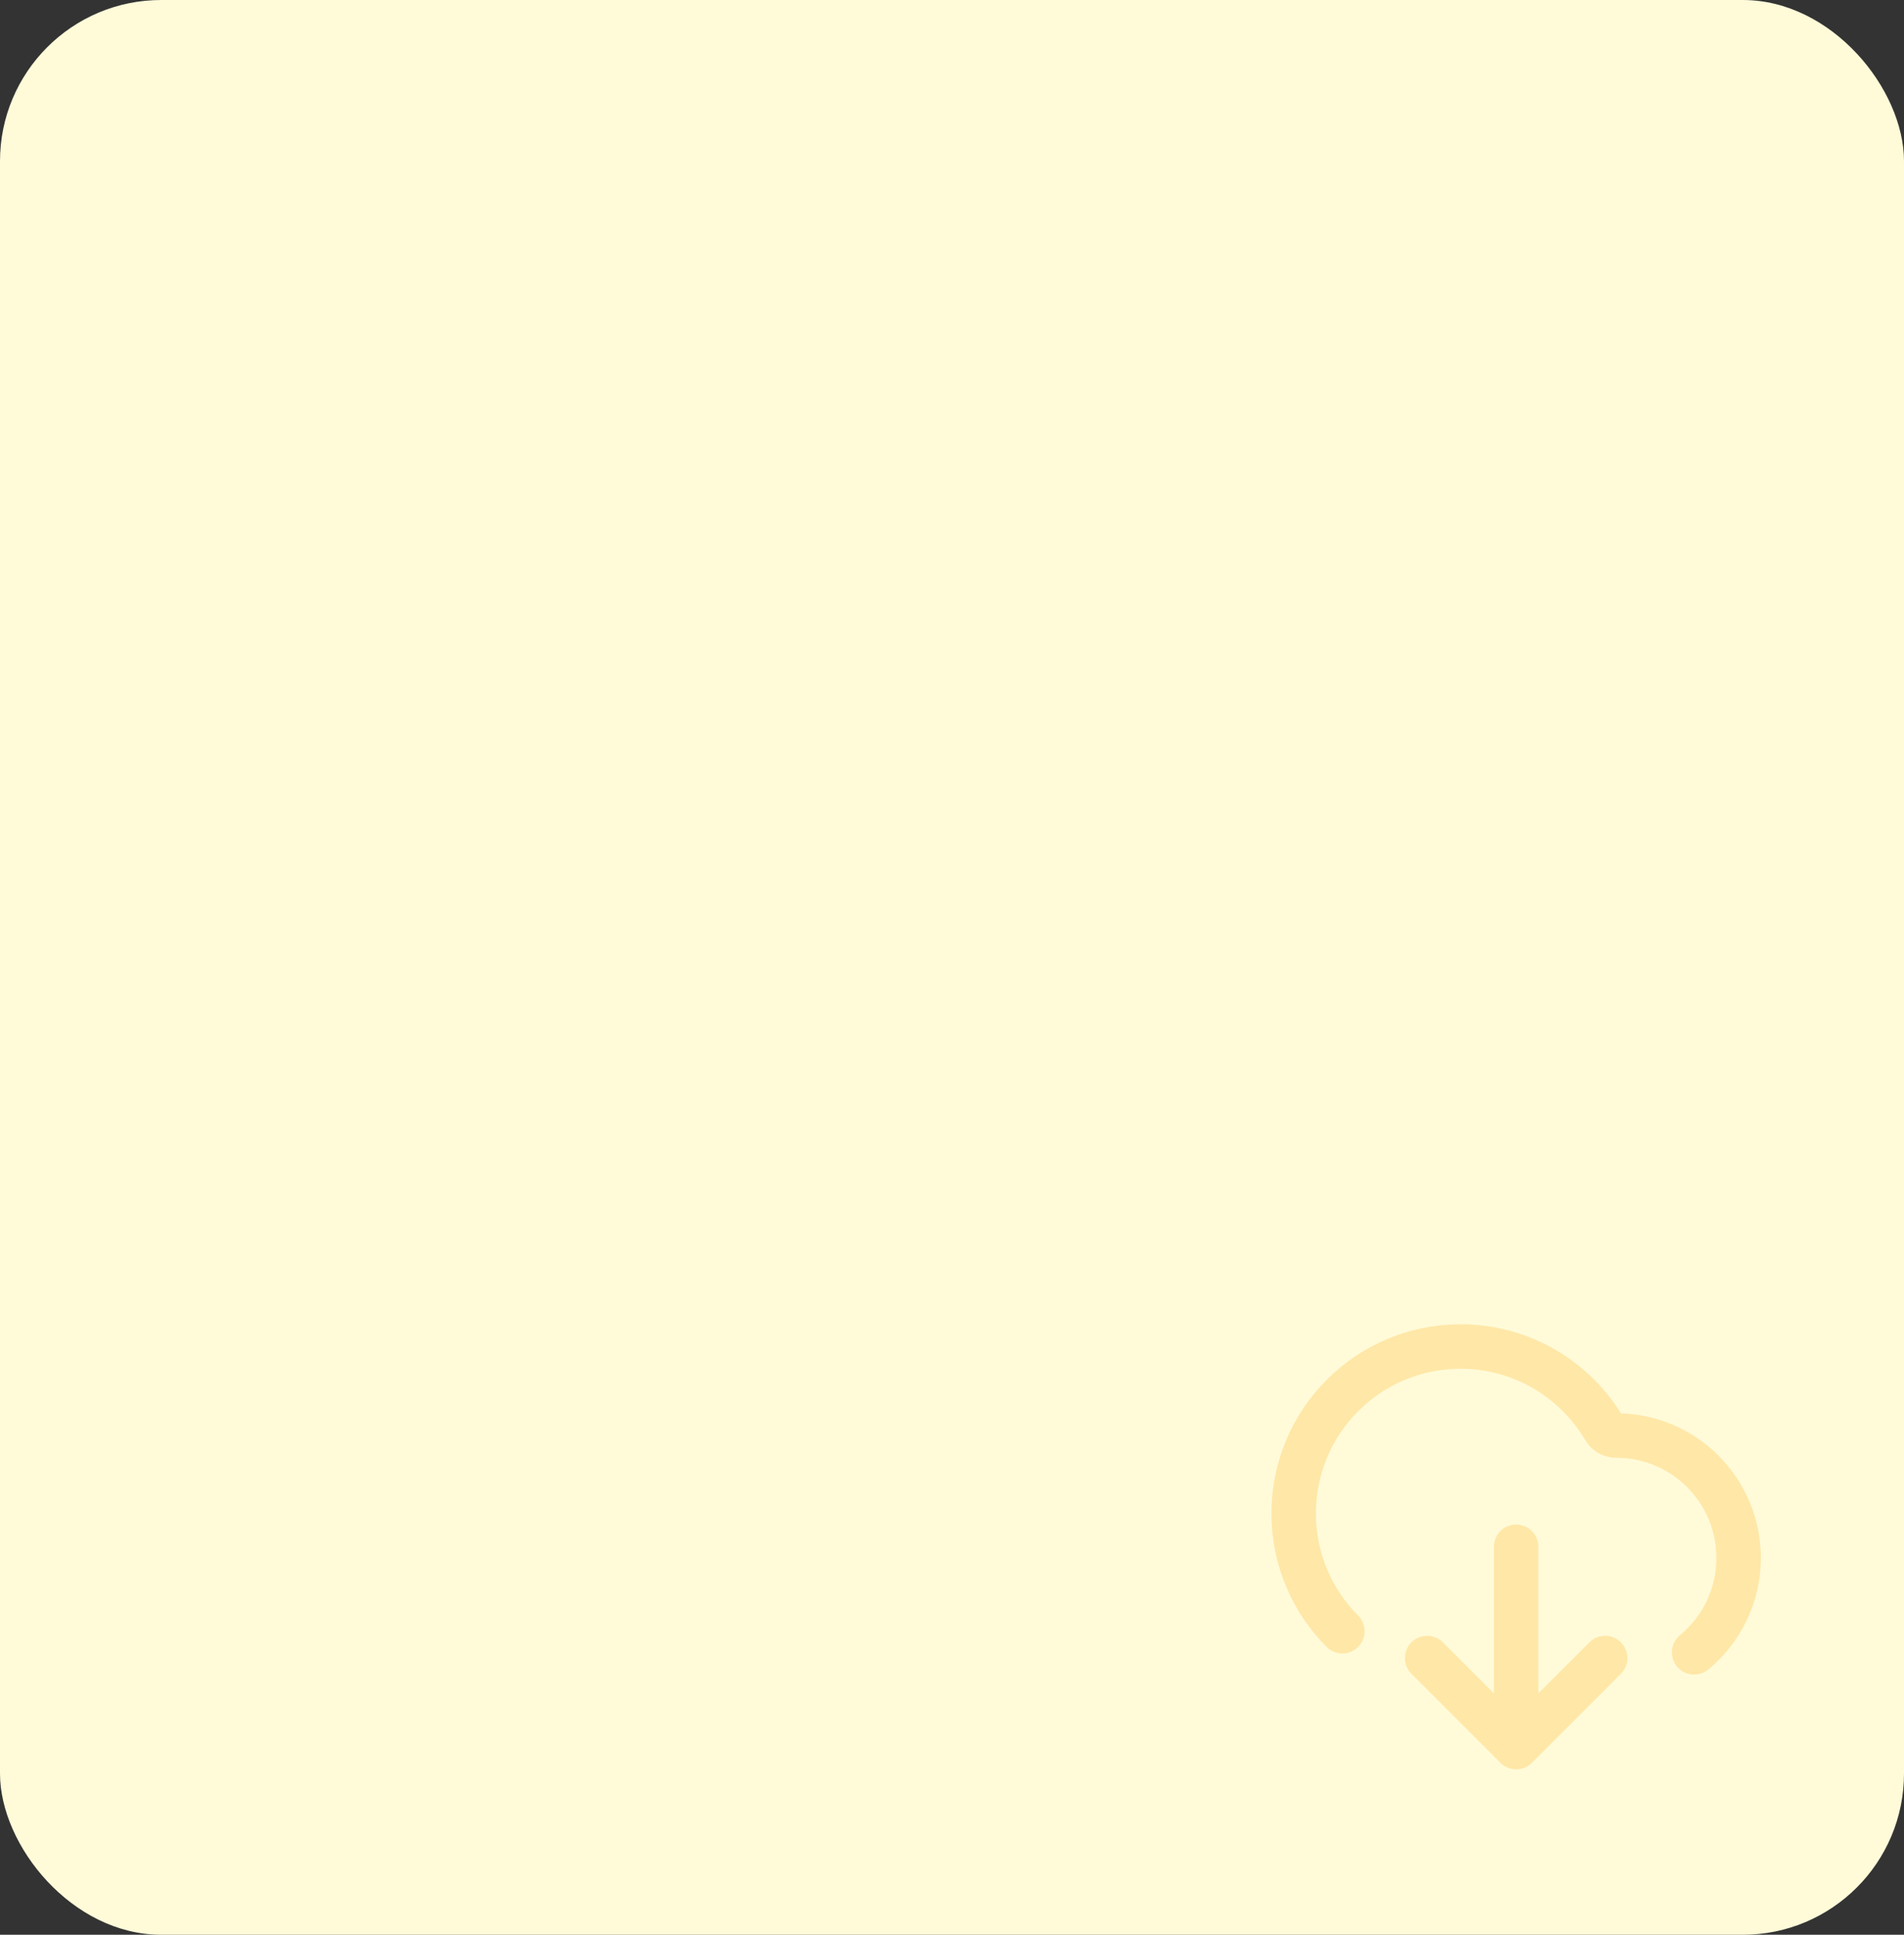 <svg width="378" height="384" viewBox="0 0 378 384" fill="none" xmlns="http://www.w3.org/2000/svg">
<rect x="0" y="0" width="378" height="384" fill="#333333" stroke="none"/>
<rect width="378" height="384" rx="32" fill="#FFFBD9"/>
<g opacity="0.3">
<path d="M283.333 329.083L301 346.75M301 346.75L318.667 329.083M301 346.75V307M336.334 327.948C341.728 323.492 345.167 316.752 345.167 309.208C345.167 295.792 334.291 284.917 320.875 284.917C319.91 284.917 319.007 284.413 318.517 283.582C312.758 273.808 302.124 267.25 289.958 267.25C271.664 267.25 256.833 282.081 256.833 300.375C256.833 309.5 260.523 317.764 266.493 323.755" stroke="#FFB931" stroke-width="8.833" stroke-linecap="round" stroke-linejoin="round"/>
</g>
</svg>

